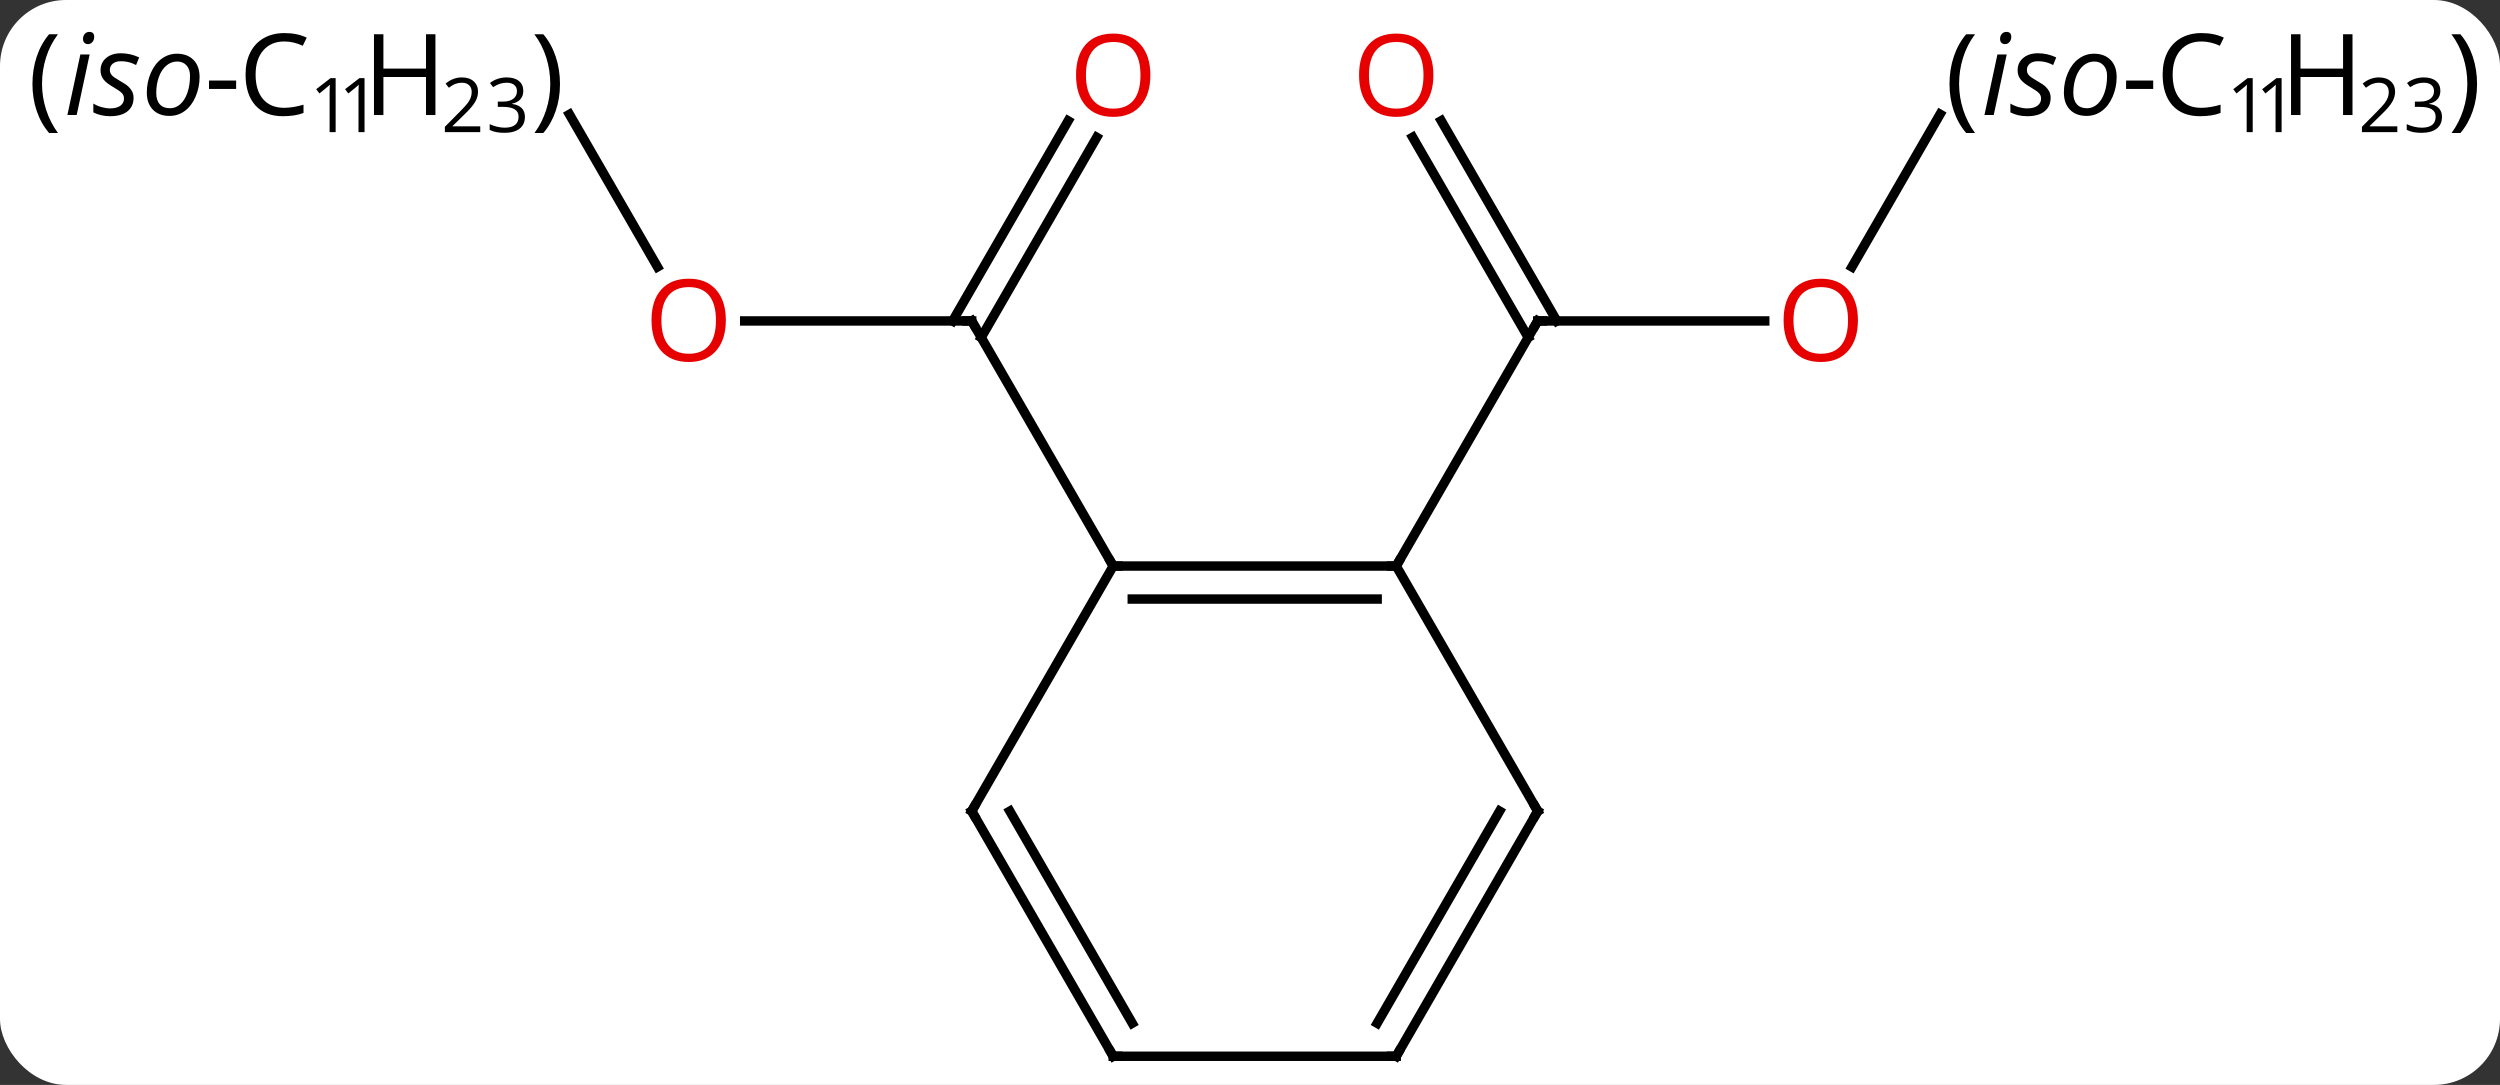 <svg width="265" viewBox="0 0 265 115" style="fill-opacity:1; color-rendering:auto; color-interpolation:auto; text-rendering:auto; stroke:black; stroke-linecap:square; stroke-miterlimit:10; shape-rendering:auto; stroke-opacity:1; fill:black; stroke-dasharray:none; font-weight:normal; stroke-width:1; font-family:'Open Sans'; font-style:normal; stroke-linejoin:miter; font-size:12; stroke-dashoffset:0; image-rendering:auto;" height="115" class="cas-substance-image" xmlns:xlink="http://www.w3.org/1999/xlink" xmlns="http://www.w3.org/2000/svg"><rect x="0" y="0" width="265" height="115" fill="#333333" stroke="none"/><svg class="cas-substance-single-component"><rect y="0" x="0" width="265" stroke="none" ry="7" rx="7" height="115" fill="white" class="cas-substance-group"/><svg y="0" x="0" width="265" viewBox="0 0 265 115" style="fill:black;" height="115" class="cas-substance-single-component-image"><svg><g><g transform="translate(133,60)" style="text-rendering:geometricPrecision; color-rendering:optimizeQuality; color-interpolation:linearRGB; stroke-linecap:butt; image-rendering:optimizeQuality;"><line y2="-25.98" y1="-25.98" x2="-54.062" x1="-30" style="fill:none;"/><line y2="-45.44" y1="-24.23" x2="-16.745" x1="-28.99" style="fill:none;"/><line y2="-47.19" y1="-25.98" x2="-19.776" x1="-32.021" style="fill:none;"/><line y2="0" y1="-25.98" x2="-15" x1="-30" style="fill:none;"/><line y2="-47.876" y1="-31.708" x2="-72.641" x1="-63.307" style="fill:none;"/><line y2="-25.98" y1="-25.98" x2="54.062" x1="30" style="fill:none;"/><line y2="-47.202" y1="-25.98" x2="19.769" x1="32.021" style="fill:none;"/><line y2="-45.452" y1="-24.23" x2="16.738" x1="28.99" style="fill:none;"/><line y2="0" y1="-25.98" x2="15" x1="30" style="fill:none;"/><line y2="-47.89" y1="-31.702" x2="72.648" x1="63.303" style="fill:none;"/><line y2="0" y1="0" x2="15" x1="-15" style="fill:none;"/><line y2="3.5" y1="3.5" x2="12.979" x1="-12.979" style="fill:none;"/><line y2="25.98" y1="0" x2="-30" x1="-15" style="fill:none;"/><line y2="25.98" y1="0" x2="30" x1="15" style="fill:none;"/><line y2="51.963" y1="25.98" x2="-15" x1="-30" style="fill:none;"/><line y2="48.463" y1="25.98" x2="-12.979" x1="-25.959" style="fill:none;"/><line y2="51.963" y1="25.98" x2="15" x1="30" style="fill:none;"/><line y2="48.463" y1="25.98" x2="12.979" x1="25.959" style="fill:none;"/><line y2="51.963" y1="51.963" x2="15" x1="-15" style="fill:none;"/><path style="fill:none; stroke-miterlimit:5;" d="M-30.5 -25.98 L-30 -25.98 L-29.75 -25.547"/></g><g transform="translate(133,60)" style="stroke-linecap:butt; fill:rgb(230,0,0); text-rendering:geometricPrecision; color-rendering:optimizeQuality; image-rendering:optimizeQuality; font-family:'Open Sans'; stroke:rgb(230,0,0); color-interpolation:linearRGB; stroke-miterlimit:5;"><path style="stroke:none;" d="M-56.062 -26.05 Q-56.062 -23.988 -57.102 -22.808 Q-58.141 -21.628 -59.984 -21.628 Q-61.875 -21.628 -62.906 -22.793 Q-63.938 -23.957 -63.938 -26.066 Q-63.938 -28.16 -62.906 -29.308 Q-61.875 -30.457 -59.984 -30.457 Q-58.125 -30.457 -57.094 -29.285 Q-56.062 -28.113 -56.062 -26.05 ZM-62.891 -26.05 Q-62.891 -24.316 -62.148 -23.41 Q-61.406 -22.503 -59.984 -22.503 Q-58.562 -22.503 -57.836 -23.402 Q-57.109 -24.3 -57.109 -26.05 Q-57.109 -27.785 -57.836 -28.675 Q-58.562 -29.566 -59.984 -29.566 Q-61.406 -29.566 -62.148 -28.668 Q-62.891 -27.769 -62.891 -26.05 Z"/><path style="stroke:none;" d="M-11.062 -52.033 Q-11.062 -49.971 -12.102 -48.791 Q-13.141 -47.611 -14.984 -47.611 Q-16.875 -47.611 -17.906 -48.776 Q-18.938 -49.94 -18.938 -52.049 Q-18.938 -54.143 -17.906 -55.291 Q-16.875 -56.44 -14.984 -56.44 Q-13.125 -56.44 -12.094 -55.268 Q-11.062 -54.096 -11.062 -52.033 ZM-17.891 -52.033 Q-17.891 -50.299 -17.148 -49.393 Q-16.406 -48.486 -14.984 -48.486 Q-13.562 -48.486 -12.836 -49.385 Q-12.109 -50.283 -12.109 -52.033 Q-12.109 -53.768 -12.836 -54.658 Q-13.562 -55.549 -14.984 -55.549 Q-16.406 -55.549 -17.148 -54.651 Q-17.891 -53.752 -17.891 -52.033 Z"/><path style="fill:black; stroke:none;" d="M-129.56 -51.088 Q-129.56 -52.651 -129.107 -54.002 Q-128.654 -55.354 -127.795 -56.369 L-126.857 -56.369 Q-127.701 -55.244 -128.123 -53.893 Q-128.545 -52.541 -128.545 -51.104 Q-128.545 -49.697 -128.107 -48.354 Q-127.67 -47.01 -126.857 -45.901 L-127.795 -45.901 Q-128.654 -46.901 -129.107 -48.236 Q-129.56 -49.572 -129.56 -51.088 Z"/><path style="fill:black; stroke:none;" d="M-124.873 -47.807 L-125.857 -47.807 L-124.482 -54.229 L-123.498 -54.229 L-124.873 -47.807 ZM-124.201 -55.869 Q-124.201 -56.197 -124.014 -56.408 Q-123.826 -56.619 -123.529 -56.619 Q-123.014 -56.619 -123.014 -56.088 Q-123.014 -55.76 -123.209 -55.541 Q-123.404 -55.322 -123.67 -55.322 Q-123.904 -55.322 -124.053 -55.463 Q-124.201 -55.604 -124.201 -55.869 ZM-118.842 -49.635 Q-118.842 -48.713 -119.49 -48.197 Q-120.139 -47.682 -121.326 -47.682 Q-122.311 -47.682 -123.107 -48.088 L-123.107 -49.026 Q-122.701 -48.776 -122.225 -48.643 Q-121.748 -48.51 -121.342 -48.51 Q-120.607 -48.51 -120.232 -48.799 Q-119.857 -49.088 -119.857 -49.541 Q-119.857 -49.885 -120.061 -50.111 Q-120.264 -50.338 -120.951 -50.744 Q-121.701 -51.166 -122.022 -51.572 Q-122.342 -51.979 -122.342 -52.541 Q-122.342 -53.354 -121.748 -53.854 Q-121.154 -54.354 -120.186 -54.354 Q-119.186 -54.354 -118.248 -53.916 L-118.576 -53.104 L-118.904 -53.26 Q-119.498 -53.51 -120.186 -53.51 Q-120.732 -53.51 -121.045 -53.252 Q-121.357 -52.994 -121.357 -52.588 Q-121.357 -52.26 -121.147 -52.026 Q-120.936 -51.791 -120.295 -51.432 Q-119.654 -51.072 -119.389 -50.822 Q-119.123 -50.572 -118.982 -50.283 Q-118.842 -49.994 -118.842 -49.635 ZM-114.25 -54.307 Q-113.141 -54.307 -112.492 -53.651 Q-111.844 -52.994 -111.844 -51.838 Q-111.844 -50.744 -112.266 -49.76 Q-112.688 -48.776 -113.406 -48.244 Q-114.125 -47.713 -115.031 -47.713 Q-116.156 -47.713 -116.797 -48.377 Q-117.438 -49.041 -117.438 -50.182 Q-117.438 -51.307 -117.008 -52.283 Q-116.578 -53.26 -115.852 -53.783 Q-115.125 -54.307 -114.25 -54.307 ZM-112.859 -51.979 Q-112.859 -52.651 -113.227 -53.065 Q-113.594 -53.479 -114.219 -53.479 Q-114.859 -53.479 -115.367 -53.049 Q-115.875 -52.619 -116.156 -51.846 Q-116.438 -51.072 -116.438 -50.135 Q-116.438 -49.369 -116.062 -48.947 Q-115.688 -48.526 -114.984 -48.526 Q-114.375 -48.526 -113.891 -48.955 Q-113.406 -49.385 -113.133 -50.174 Q-112.859 -50.963 -112.859 -51.979 Z"/><path style="fill:black; stroke:none;" d="M-110.844 -50.572 L-110.844 -51.463 L-107.969 -51.463 L-107.969 -50.572 L-110.844 -50.572 Z"/><path style="fill:black; stroke:none;" d="M-102.859 -55.604 Q-104.266 -55.604 -105.086 -54.666 Q-105.906 -53.729 -105.906 -52.088 Q-105.906 -50.416 -105.117 -49.494 Q-104.328 -48.572 -102.875 -48.572 Q-101.969 -48.572 -100.828 -48.901 L-100.828 -48.026 Q-101.719 -47.682 -103.016 -47.682 Q-104.906 -47.682 -105.938 -48.838 Q-106.969 -49.994 -106.969 -52.104 Q-106.969 -53.432 -106.477 -54.424 Q-105.984 -55.416 -105.047 -55.955 Q-104.109 -56.494 -102.844 -56.494 Q-101.5 -56.494 -100.484 -56.01 L-100.906 -55.151 Q-101.891 -55.604 -102.859 -55.604 Z"/><path style="fill:black; stroke:none;" d="M-97.422 -45.997 L-98.062 -45.997 L-98.062 -50.075 Q-98.062 -50.575 -98.031 -51.029 Q-98.109 -50.95 -98.211 -50.857 Q-98.312 -50.763 -99.141 -50.091 L-99.484 -50.544 L-97.969 -51.716 L-97.422 -51.716 L-97.422 -45.997 Z"/><path style="fill:black; stroke:none;" d="M-94.359 -45.997 L-95 -45.997 L-95 -50.075 Q-95 -50.575 -94.969 -51.029 Q-95.047 -50.95 -95.148 -50.857 Q-95.25 -50.763 -96.078 -50.091 L-96.422 -50.544 L-94.906 -51.716 L-94.359 -51.716 L-94.359 -45.997 Z"/><path style="fill:black; stroke:none;" d="M-86.844 -47.807 L-87.844 -47.807 L-87.844 -51.838 L-92.359 -51.838 L-92.359 -47.807 L-93.359 -47.807 L-93.359 -56.369 L-92.359 -56.369 L-92.359 -52.729 L-87.844 -52.729 L-87.844 -56.369 L-86.844 -56.369 L-86.844 -47.807 Z"/><path style="fill:black; stroke:none;" d="M-82.094 -45.997 L-85.844 -45.997 L-85.844 -46.56 L-84.344 -48.075 Q-83.656 -48.763 -83.438 -49.06 Q-83.219 -49.357 -83.109 -49.638 Q-83 -49.919 -83 -50.247 Q-83 -50.7 -83.273 -50.966 Q-83.547 -51.232 -84.047 -51.232 Q-84.391 -51.232 -84.711 -51.115 Q-85.031 -50.997 -85.422 -50.7 L-85.766 -51.138 Q-84.984 -51.794 -84.047 -51.794 Q-83.25 -51.794 -82.789 -51.38 Q-82.328 -50.966 -82.328 -50.279 Q-82.328 -49.732 -82.633 -49.2 Q-82.938 -48.669 -83.781 -47.857 L-85.031 -46.638 L-85.031 -46.607 L-82.094 -46.607 L-82.094 -45.997 Z"/><path style="fill:black; stroke:none;" d="M-77.531 -50.372 Q-77.531 -49.825 -77.844 -49.474 Q-78.156 -49.122 -78.719 -49.013 L-78.719 -48.982 Q-78.031 -48.888 -77.695 -48.536 Q-77.359 -48.185 -77.359 -47.622 Q-77.359 -46.794 -77.93 -46.357 Q-78.5 -45.919 -79.531 -45.919 Q-79.984 -45.919 -80.367 -45.99 Q-80.75 -46.06 -81.094 -46.232 L-81.094 -46.841 Q-80.734 -46.669 -80.312 -46.568 Q-79.891 -46.466 -79.516 -46.466 Q-78.031 -46.466 -78.031 -47.638 Q-78.031 -48.669 -79.672 -48.669 L-80.234 -48.669 L-80.234 -49.232 L-79.656 -49.232 Q-78.984 -49.232 -78.594 -49.529 Q-78.203 -49.825 -78.203 -50.341 Q-78.203 -50.763 -78.492 -50.997 Q-78.781 -51.232 -79.281 -51.232 Q-79.656 -51.232 -79.984 -51.13 Q-80.312 -51.029 -80.734 -50.763 L-81.062 -51.2 Q-80.719 -51.482 -80.258 -51.638 Q-79.797 -51.794 -79.297 -51.794 Q-78.453 -51.794 -77.992 -51.411 Q-77.531 -51.029 -77.531 -50.372 Z"/><path style="fill:black; stroke:none;" d="M-73.641 -51.088 Q-73.641 -49.557 -74.102 -48.221 Q-74.562 -46.885 -75.406 -45.901 L-76.344 -45.901 Q-75.531 -47.01 -75.102 -48.354 Q-74.672 -49.697 -74.672 -51.104 Q-74.672 -52.541 -75.094 -53.893 Q-75.516 -55.244 -76.359 -56.369 L-75.406 -56.369 Q-74.547 -55.354 -74.094 -53.994 Q-73.641 -52.635 -73.641 -51.088 Z"/><path style="fill:none; stroke:black;" d="M30.5 -25.98 L30 -25.98 L29.75 -25.547"/><path style="stroke:none;" d="M63.938 -26.05 Q63.938 -23.988 62.898 -22.808 Q61.859 -21.628 60.016 -21.628 Q58.125 -21.628 57.094 -22.793 Q56.062 -23.957 56.062 -26.066 Q56.062 -28.16 57.094 -29.308 Q58.125 -30.457 60.016 -30.457 Q61.875 -30.457 62.906 -29.285 Q63.938 -28.113 63.938 -26.05 ZM57.109 -26.05 Q57.109 -24.316 57.852 -23.41 Q58.594 -22.503 60.016 -22.503 Q61.438 -22.503 62.164 -23.402 Q62.891 -24.3 62.891 -26.05 Q62.891 -27.785 62.164 -28.675 Q61.438 -29.566 60.016 -29.566 Q58.594 -29.566 57.852 -28.668 Q57.109 -27.769 57.109 -26.05 Z"/><path style="stroke:none;" d="M18.938 -52.033 Q18.938 -49.971 17.898 -48.791 Q16.859 -47.611 15.016 -47.611 Q13.125 -47.611 12.094 -48.776 Q11.062 -49.94 11.062 -52.049 Q11.062 -54.143 12.094 -55.291 Q13.125 -56.44 15.016 -56.44 Q16.875 -56.44 17.906 -55.268 Q18.938 -54.096 18.938 -52.033 ZM12.109 -52.033 Q12.109 -50.299 12.852 -49.393 Q13.594 -48.486 15.016 -48.486 Q16.438 -48.486 17.164 -49.385 Q17.891 -50.283 17.891 -52.033 Q17.891 -53.768 17.164 -54.658 Q16.438 -55.549 15.016 -55.549 Q13.594 -55.549 12.852 -54.651 Q12.109 -53.752 12.109 -52.033 Z"/><path style="fill:black; stroke:none;" d="M73.648 -51.088 Q73.648 -52.651 74.102 -54.002 Q74.555 -55.354 75.414 -56.369 L76.352 -56.369 Q75.508 -55.244 75.086 -53.893 Q74.664 -52.541 74.664 -51.104 Q74.664 -49.697 75.102 -48.354 Q75.539 -47.01 76.352 -45.901 L75.414 -45.901 Q74.555 -46.901 74.102 -48.236 Q73.648 -49.572 73.648 -51.088 Z"/><path style="fill:black; stroke:none;" d="M78.336 -47.807 L77.352 -47.807 L78.727 -54.229 L79.711 -54.229 L78.336 -47.807 ZM79.008 -55.869 Q79.008 -56.197 79.195 -56.408 Q79.383 -56.619 79.68 -56.619 Q80.195 -56.619 80.195 -56.088 Q80.195 -55.76 80 -55.541 Q79.805 -55.322 79.539 -55.322 Q79.305 -55.322 79.156 -55.463 Q79.008 -55.604 79.008 -55.869 ZM84.367 -49.635 Q84.367 -48.713 83.719 -48.197 Q83.07 -47.682 81.883 -47.682 Q80.898 -47.682 80.102 -48.088 L80.102 -49.026 Q80.508 -48.776 80.984 -48.643 Q81.461 -48.51 81.867 -48.51 Q82.602 -48.51 82.977 -48.799 Q83.352 -49.088 83.352 -49.541 Q83.352 -49.885 83.148 -50.111 Q82.945 -50.338 82.258 -50.744 Q81.508 -51.166 81.188 -51.572 Q80.867 -51.979 80.867 -52.541 Q80.867 -53.354 81.461 -53.854 Q82.055 -54.354 83.023 -54.354 Q84.023 -54.354 84.961 -53.916 L84.633 -53.104 L84.305 -53.26 Q83.711 -53.51 83.023 -53.51 Q82.477 -53.51 82.164 -53.252 Q81.852 -52.994 81.852 -52.588 Q81.852 -52.26 82.062 -52.026 Q82.273 -51.791 82.914 -51.432 Q83.555 -51.072 83.82 -50.822 Q84.086 -50.572 84.227 -50.283 Q84.367 -49.994 84.367 -49.635 ZM88.959 -54.307 Q90.068 -54.307 90.717 -53.651 Q91.365 -52.994 91.365 -51.838 Q91.365 -50.744 90.943 -49.76 Q90.522 -48.776 89.803 -48.244 Q89.084 -47.713 88.178 -47.713 Q87.053 -47.713 86.412 -48.377 Q85.772 -49.041 85.772 -50.182 Q85.772 -51.307 86.201 -52.283 Q86.631 -53.26 87.357 -53.783 Q88.084 -54.307 88.959 -54.307 ZM90.35 -51.979 Q90.35 -52.651 89.982 -53.065 Q89.615 -53.479 88.99 -53.479 Q88.35 -53.479 87.842 -53.049 Q87.334 -52.619 87.053 -51.846 Q86.772 -51.072 86.772 -50.135 Q86.772 -49.369 87.147 -48.947 Q87.522 -48.526 88.225 -48.526 Q88.834 -48.526 89.318 -48.955 Q89.803 -49.385 90.076 -50.174 Q90.35 -50.963 90.35 -51.979 Z"/><path style="fill:black; stroke:none;" d="M92.365 -50.572 L92.365 -51.463 L95.24 -51.463 L95.24 -50.572 L92.365 -50.572 Z"/><path style="fill:black; stroke:none;" d="M100.35 -55.604 Q98.943 -55.604 98.123 -54.666 Q97.303 -53.729 97.303 -52.088 Q97.303 -50.416 98.092 -49.494 Q98.881 -48.572 100.334 -48.572 Q101.24 -48.572 102.381 -48.901 L102.381 -48.026 Q101.49 -47.682 100.193 -47.682 Q98.303 -47.682 97.272 -48.838 Q96.24 -49.994 96.24 -52.104 Q96.24 -53.432 96.732 -54.424 Q97.225 -55.416 98.162 -55.955 Q99.1 -56.494 100.365 -56.494 Q101.709 -56.494 102.725 -56.01 L102.303 -55.151 Q101.318 -55.604 100.35 -55.604 Z"/><path style="fill:black; stroke:none;" d="M105.787 -45.997 L105.147 -45.997 L105.147 -50.075 Q105.147 -50.575 105.178 -51.029 Q105.1 -50.95 104.998 -50.857 Q104.897 -50.763 104.068 -50.091 L103.725 -50.544 L105.24 -51.716 L105.787 -51.716 L105.787 -45.997 Z"/><path style="fill:black; stroke:none;" d="M108.85 -45.997 L108.209 -45.997 L108.209 -50.075 Q108.209 -50.575 108.24 -51.029 Q108.162 -50.95 108.061 -50.857 Q107.959 -50.763 107.131 -50.091 L106.787 -50.544 L108.303 -51.716 L108.85 -51.716 L108.85 -45.997 Z"/><path style="fill:black; stroke:none;" d="M116.365 -47.807 L115.365 -47.807 L115.365 -51.838 L110.85 -51.838 L110.85 -47.807 L109.85 -47.807 L109.85 -56.369 L110.85 -56.369 L110.85 -52.729 L115.365 -52.729 L115.365 -56.369 L116.365 -56.369 L116.365 -47.807 Z"/><path style="fill:black; stroke:none;" d="M121.115 -45.997 L117.365 -45.997 L117.365 -46.56 L118.865 -48.075 Q119.553 -48.763 119.772 -49.06 Q119.99 -49.357 120.1 -49.638 Q120.209 -49.919 120.209 -50.247 Q120.209 -50.7 119.936 -50.966 Q119.662 -51.232 119.162 -51.232 Q118.818 -51.232 118.498 -51.115 Q118.178 -50.997 117.787 -50.7 L117.443 -51.138 Q118.225 -51.794 119.162 -51.794 Q119.959 -51.794 120.42 -51.38 Q120.881 -50.966 120.881 -50.279 Q120.881 -49.732 120.576 -49.2 Q120.272 -48.669 119.428 -47.857 L118.178 -46.638 L118.178 -46.607 L121.115 -46.607 L121.115 -45.997 Z"/><path style="fill:black; stroke:none;" d="M125.678 -50.372 Q125.678 -49.825 125.365 -49.474 Q125.053 -49.122 124.49 -49.013 L124.49 -48.982 Q125.178 -48.888 125.514 -48.536 Q125.85 -48.185 125.85 -47.622 Q125.85 -46.794 125.279 -46.357 Q124.709 -45.919 123.678 -45.919 Q123.225 -45.919 122.842 -45.99 Q122.459 -46.06 122.115 -46.232 L122.115 -46.841 Q122.475 -46.669 122.897 -46.568 Q123.318 -46.466 123.693 -46.466 Q125.178 -46.466 125.178 -47.638 Q125.178 -48.669 123.537 -48.669 L122.975 -48.669 L122.975 -49.232 L123.553 -49.232 Q124.225 -49.232 124.615 -49.529 Q125.006 -49.825 125.006 -50.341 Q125.006 -50.763 124.717 -50.997 Q124.428 -51.232 123.928 -51.232 Q123.553 -51.232 123.225 -51.13 Q122.897 -51.029 122.475 -50.763 L122.147 -51.2 Q122.49 -51.482 122.951 -51.638 Q123.412 -51.794 123.912 -51.794 Q124.756 -51.794 125.217 -51.411 Q125.678 -51.029 125.678 -50.372 Z"/><path style="fill:black; stroke:none;" d="M129.568 -51.088 Q129.568 -49.557 129.107 -48.221 Q128.647 -46.885 127.803 -45.901 L126.865 -45.901 Q127.678 -47.01 128.107 -48.354 Q128.537 -49.697 128.537 -51.104 Q128.537 -52.541 128.115 -53.893 Q127.693 -55.244 126.85 -56.369 L127.803 -56.369 Q128.662 -55.354 129.115 -53.994 Q129.568 -52.635 129.568 -51.088 Z"/><path style="fill:none; stroke:black;" d="M-14.5 0 L-15 0 L-15.25 -0.433"/><path style="fill:none; stroke:black;" d="M14.5 -0 L15 0 L15.25 -0.433"/><path style="fill:none; stroke:black;" d="M-29.75 25.547 L-30 25.98 L-29.75 26.413"/><path style="fill:none; stroke:black;" d="M29.75 25.547 L30 25.98 L29.75 26.413"/><path style="fill:none; stroke:black;" d="M-15.25 51.53 L-15 51.963 L-14.5 51.963"/><path style="fill:none; stroke:black;" d="M15.25 51.53 L15 51.963 L14.5 51.963"/></g></g></svg></svg></svg></svg>
